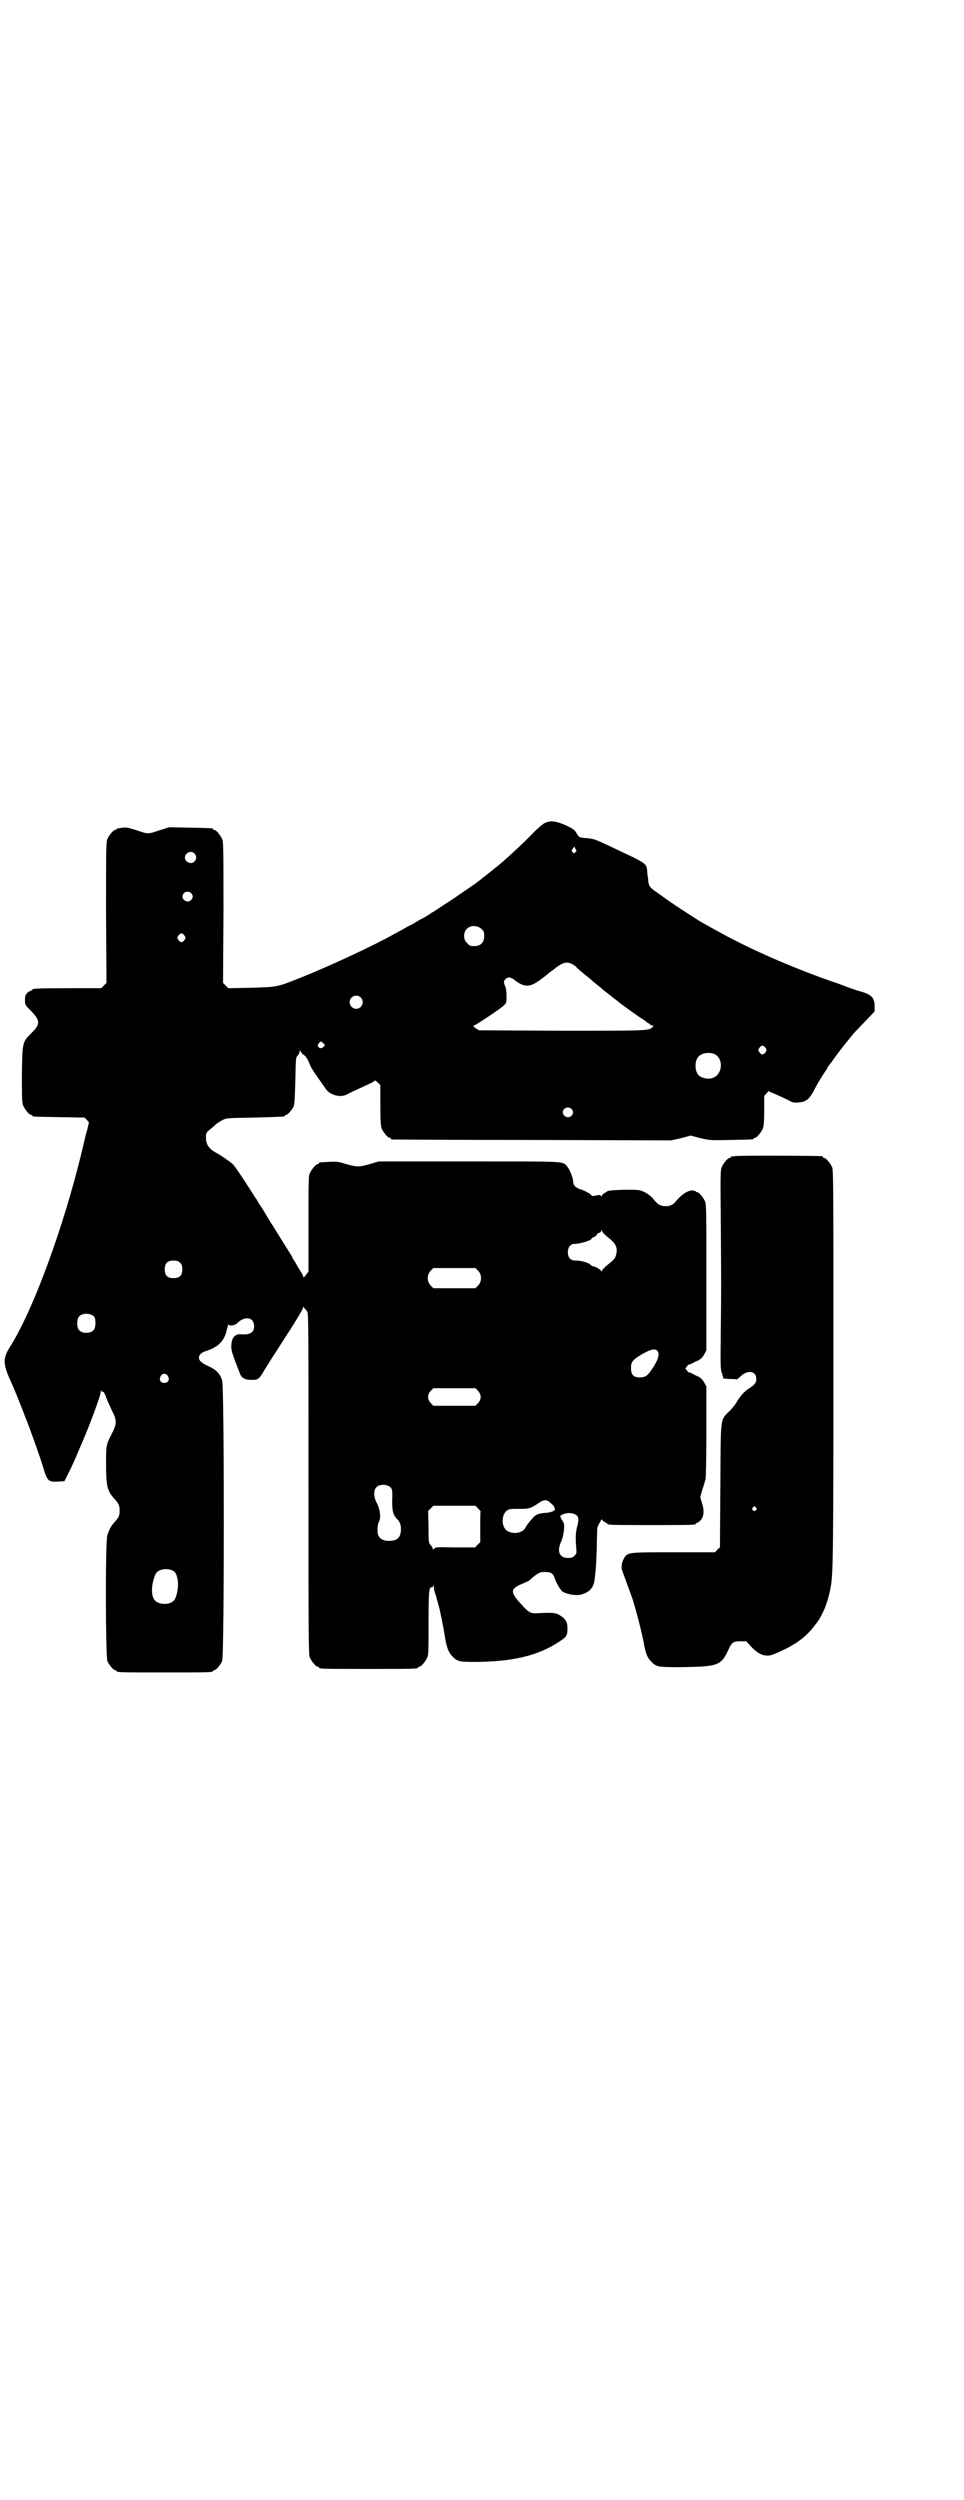 <?xml version="1.0" standalone="no"?>
<!DOCTYPE svg PUBLIC "-//W3C//DTD SVG 20010904//EN"
 "http://www.w3.org/TR/2001/REC-SVG-20010904/DTD/svg10.dtd">
<svg version="1.0" xmlns="http://www.w3.org/2000/svg"
 width="1100pt" height="2850pt" viewBox="0 0 1100 2850"
 preserveAspectRatio="xMidYMid meet">
<g transform="translate(0,2850) scale(0.5,-0.5)"
fill="#000000" stroke="none">
<path d="M1244 3824 c-6 -3 -18 -13 -36 -32 -26 -26 -57 -54 -73 -67 -4 -3 -9
-7 -10 -8 -1 -1 -8 -6 -15 -12 -7 -5 -14 -11 -15 -12 -2 -1 -6 -4 -9 -7 -4 -2
-16 -11 -28 -19 -12 -8 -30 -21 -42 -28 -12 -8 -25 -17 -31 -20 -5 -4 -14 -9
-19 -12 -5 -2 -13 -7 -18 -10 -4 -3 -8 -5 -9 -5 0 0 -10 -5 -20 -11 -11 -6
-22 -12 -24 -13 -37 -21 -139 -69 -204 -95 -60 -24 -56 -23 -117 -25 l-53 -1
-6 6 -6 6 1 160 c0 142 0 161 -3 168 -4 9 -14 21 -18 21 -2 0 -3 1 -3 2 0 2
-2 2 -53 3 l-47 1 -22 -7 c-27 -9 -25 -9 -52 0 -19 6 -24 7 -32 6 -5 -1 -10
-1 -11 -2 -2 0 -3 0 -3 -1 0 -1 -1 -2 -3 -2 -4 0 -14 -12 -18 -21 -3 -7 -3
-26 -3 -168 l1 -160 -6 -6 -6 -6 -73 0 c-73 0 -84 -1 -84 -3 0 -1 -1 -2 -2 -2
-1 0 -5 -2 -9 -5 -5 -5 -6 -7 -6 -17 0 -11 0 -11 14 -25 21 -22 21 -30 2 -49
-22 -22 -22 -20 -23 -95 0 -55 0 -65 3 -72 4 -9 14 -21 18 -21 2 0 3 -1 3 -2
0 -2 2 -2 62 -3 l57 -1 5 -5 5 -6 -4 -17 c-3 -9 -8 -31 -12 -48 -42 -175 -112
-365 -165 -448 -16 -26 -16 -38 6 -85 5 -11 17 -41 24 -59 3 -8 7 -19 9 -23 6
-15 31 -84 37 -105 10 -33 12 -35 34 -34 l15 1 15 30 c13 28 39 89 49 117 3 7
8 22 12 33 4 11 7 22 7 25 0 3 1 4 1 1 1 -1 2 -3 3 -2 2 1 5 -3 9 -15 2 -6 8
-18 12 -27 12 -23 12 -31 0 -54 -13 -25 -13 -26 -13 -70 0 -49 3 -60 18 -77
11 -12 13 -16 13 -28 0 -12 -2 -16 -13 -28 -8 -9 -11 -16 -15 -28 -5 -14 -4
-276 0 -287 4 -9 14 -21 18 -21 2 0 3 -1 3 -2 0 -3 12 -3 110 -3 98 0 110 0
110 3 0 1 1 2 3 2 4 0 14 12 18 21 5 12 5 624 0 640 -5 15 -13 24 -31 32 -17
8 -22 13 -22 20 0 6 6 12 17 15 28 9 42 24 47 50 2 7 3 12 4 10 1 -4 14 -2 19
3 18 18 39 14 39 -7 0 -14 -10 -20 -31 -18 -13 1 -21 -9 -21 -26 -1 -11 3 -21
20 -65 4 -9 11 -13 26 -13 16 0 17 1 31 25 6 9 13 21 17 27 4 6 13 20 20 31 7
11 16 25 20 31 21 33 30 49 30 52 0 2 1 2 1 0 1 -2 2 -3 3 -4 1 -1 3 -3 5 -6
3 -4 3 -33 3 -393 0 -350 0 -389 3 -396 4 -9 14 -21 18 -21 2 0 3 -1 3 -2 0
-3 12 -3 113 -3 101 0 113 0 113 3 0 1 1 2 3 2 4 0 14 12 18 21 3 6 3 18 3 78
0 70 1 84 7 82 2 0 3 1 4 4 0 3 1 3 1 -2 0 -3 1 -10 3 -16 2 -5 4 -12 4 -14 1
-2 2 -6 3 -10 3 -9 12 -52 15 -73 4 -25 8 -36 16 -45 12 -13 17 -14 49 -14 89
0 148 14 196 46 17 11 19 14 19 30 0 15 -4 22 -17 30 -9 6 -17 7 -52 5 -15 -1
-20 2 -36 20 -27 29 -26 36 4 48 5 2 11 5 13 6 1 1 5 4 9 8 14 11 17 12 28 12
13 0 18 -3 21 -12 4 -13 14 -29 19 -33 11 -6 29 -9 40 -7 21 5 31 16 33 35 3
23 4 43 5 75 0 20 1 39 1 42 2 7 11 23 11 20 0 -2 3 -5 6 -6 3 -2 6 -3 6 -4 0
-3 15 -3 101 -3 89 0 101 0 101 3 0 1 1 2 3 2 1 0 5 3 8 6 7 8 9 21 3 39 l-4
14 5 17 c3 9 6 20 7 23 1 4 2 45 2 109 l0 103 -5 9 c-3 6 -7 10 -14 14 -6 2
-12 6 -15 7 -4 2 -6 3 -6 2 0 -1 -2 1 -4 4 l-4 5 4 5 c2 3 4 5 4 4 0 -1 2 0 6
2 3 1 9 5 15 7 7 4 11 8 14 14 l5 9 0 166 c0 148 0 167 -3 174 -4 9 -14 21
-18 21 -2 0 -3 1 -3 2 0 0 -3 1 -7 2 -11 0 -24 -8 -37 -23 -8 -10 -14 -13 -25
-13 -11 0 -18 4 -26 14 -7 10 -21 19 -32 22 -10 3 -75 1 -75 -2 0 0 -3 -2 -6
-4 -3 -1 -6 -4 -6 -5 0 -3 -1 -3 -3 -1 -2 2 -5 2 -12 0 -5 -1 -9 -1 -9 0 0 3
-16 12 -27 15 -10 4 -15 9 -15 17 0 9 -8 28 -14 35 -11 12 0 11 -224 11 l-206
0 -20 -6 c-25 -7 -29 -7 -54 0 -19 6 -23 6 -39 5 -23 -1 -23 -1 -23 -3 0 -1
-1 -2 -3 -2 -4 0 -14 -12 -18 -21 -3 -6 -3 -22 -3 -116 l0 -108 -6 -8 c-4 -5
-6 -7 -6 -4 0 2 -2 6 -4 9 -2 3 -5 9 -8 13 -2 4 -6 11 -8 14 -2 3 -5 7 -5 9
-2 4 -32 51 -46 74 -6 9 -16 26 -22 36 -7 10 -13 20 -13 21 -1 1 -6 8 -10 15
-27 42 -38 58 -44 65 -5 5 -29 22 -41 28 -14 8 -21 18 -21 33 0 10 0 11 8 18
5 4 11 9 14 12 3 3 10 7 15 10 10 5 11 5 74 6 68 2 69 2 69 4 0 1 1 2 3 2 3 0
14 12 17 19 2 4 3 22 4 59 1 52 1 54 6 58 2 3 4 7 4 9 0 3 0 3 3 -1 1 -3 4 -6
6 -7 4 -2 9 -9 15 -24 1 -3 8 -15 16 -26 8 -11 16 -23 19 -27 9 -14 32 -21 47
-14 4 2 16 8 27 13 11 5 24 11 28 13 5 2 9 5 10 6 1 1 3 0 7 -4 l6 -6 0 -46
c0 -37 1 -47 3 -53 4 -9 14 -21 18 -21 2 0 3 -1 3 -2 0 -1 1 -2 3 -2 1 0 145
-1 319 -1 l317 -1 23 5 22 6 23 -6 c22 -5 23 -5 69 -4 51 1 52 1 52 3 0 1 1 2
3 2 4 0 14 12 18 21 2 6 3 15 3 41 l0 33 6 7 c3 4 6 6 6 4 0 -1 1 -2 2 -2 2 0
40 -17 48 -22 6 -3 21 -2 29 1 11 5 14 8 30 39 9 15 20 33 22 34 0 0 1 2 1 3
0 1 1 3 2 3 0 1 4 6 8 11 9 14 44 58 53 68 4 4 16 17 26 27 l19 20 0 11 c0 21
-7 28 -37 36 -7 2 -17 6 -24 8 -7 3 -26 10 -44 16 -87 31 -175 69 -246 108
-44 24 -43 24 -50 28 -38 24 -74 48 -88 59 -1 0 -7 5 -13 9 -12 9 -14 12 -15
27 -1 6 -2 14 -2 17 0 3 -1 7 -1 8 -1 9 -10 15 -51 34 -9 4 -25 12 -36 17 -32
15 -33 15 -48 17 -19 1 -20 2 -25 11 -4 7 -7 10 -24 18 -23 10 -34 12 -48 6z
m69 -67 c-3 -3 -3 -3 -6 0 -3 3 -3 3 0 8 l4 5 2 -5 c3 -4 3 -6 0 -8z m-869 -3
c5 -6 5 -12 0 -18 -7 -8 -22 -2 -22 9 0 11 15 17 22 9z m-8 -90 c5 -5 5 -11 0
-16 -10 -10 -27 5 -16 16 4 4 12 4 16 0z m663 -82 c5 -5 6 -7 6 -16 0 -15 -8
-23 -23 -23 -9 0 -11 1 -16 7 -9 8 -9 23 -1 32 9 9 24 9 34 0z m-678 -15 c3
-5 3 -5 0 -10 -2 -3 -5 -5 -7 -5 -2 0 -5 2 -7 5 -3 5 -3 5 0 10 2 3 5 5 7 5 2
0 5 -2 7 -5z m888 -67 c4 -2 7 -5 7 -6 1 -1 17 -15 30 -25 2 -2 7 -6 10 -9 3
-2 13 -10 22 -18 9 -7 17 -13 18 -14 1 -1 5 -4 9 -7 4 -3 9 -7 10 -8 8 -6 34
-25 43 -31 6 -4 13 -8 15 -10 2 -2 5 -4 7 -5 2 -1 4 -2 4 -3 0 -1 2 -2 4 -2 4
0 4 0 1 -4 -9 -8 -8 -8 -206 -8 l-190 1 -8 5 c-5 4 -6 5 -3 6 6 2 58 37 66 44
8 7 8 8 8 23 0 9 -1 18 -3 22 -4 10 -4 12 1 17 5 5 11 5 21 -3 21 -16 34 -16
55 -1 8 6 15 11 16 12 1 1 8 7 18 14 21 17 31 19 45 10z m-486 -74 c10 -9 3
-26 -10 -26 -8 0 -15 7 -15 15 0 13 16 20 25 11z m-84 -112 c-4 -5 -10 -5 -13
0 -1 2 -1 4 2 8 l5 4 4 -4 c5 -4 5 -5 2 -8z m1008 -3 c3 -5 3 -5 0 -10 -2 -3
-5 -5 -7 -5 -2 0 -5 2 -7 5 -3 5 -3 5 0 10 2 3 5 5 7 5 2 0 5 -2 7 -5z m-117
-14 c21 -9 20 -45 -2 -54 -10 -5 -28 -1 -34 6 -9 10 -9 32 0 42 7 8 24 11 36
6z m-326 -125 c5 -5 5 -11 0 -16 -10 -10 -27 5 -16 16 4 4 12 4 16 0z m86
-295 c16 -13 20 -22 16 -38 -2 -8 -5 -11 -16 -20 -8 -6 -15 -13 -16 -16 -1 -2
-2 -3 -2 -1 0 3 -14 11 -19 11 -1 0 -3 1 -5 3 -4 5 -21 10 -33 10 -13 0 -19 6
-19 19 0 12 6 19 15 19 12 0 39 8 39 12 0 1 3 3 6 4 3 1 6 4 6 5 0 2 2 3 5 4
3 1 5 3 5 5 0 2 1 2 2 -1 1 -3 8 -10 16 -16z m-979 -56 c4 -4 5 -7 5 -15 0
-14 -6 -20 -20 -20 -14 0 -20 6 -20 20 0 14 6 20 20 20 8 0 11 -1 15 -5z m680
-18 c9 -9 9 -25 0 -34 l-6 -6 -48 0 -48 0 -6 6 c-9 9 -9 25 0 34 l6 6 48 0 48
0 6 -6z m-876 -105 c4 -6 4 -24 -1 -30 -7 -9 -27 -9 -34 0 -5 6 -5 24 0 30 7
9 27 9 35 0z m1286 -79 c5 -7 0 -21 -12 -39 -10 -15 -15 -19 -23 -20 -19 -2
-26 4 -26 21 0 13 3 18 21 29 23 14 35 17 40 9z m-1118 -56 c5 -8 1 -16 -8
-16 -9 0 -13 8 -8 16 2 3 5 5 8 5 3 0 6 -2 8 -5z m708 -34 c8 -9 8 -19 0 -28
l-6 -6 -48 0 -48 0 -6 6 c-8 9 -8 19 0 28 l6 6 48 0 48 0 6 -6z m-199 -221 c3
-3 4 -8 3 -29 0 -25 2 -32 10 -41 7 -7 10 -13 10 -24 0 -19 -8 -27 -27 -27
-13 0 -20 4 -24 11 -4 7 -3 26 1 33 5 9 2 29 -5 42 -7 13 -8 28 -2 35 6 9 27
9 34 0z m366 -36 c5 -4 8 -8 7 -8 -1 0 0 -1 1 -3 3 -4 -6 -9 -19 -10 -15 -1
-21 -3 -26 -7 -6 -5 -17 -18 -22 -27 -8 -16 -40 -16 -48 0 -8 14 -3 36 9 41 5
2 9 2 32 2 15 0 21 2 37 13 13 9 19 9 29 -1z m-167 -11 c3 -3 6 -7 6 -7 -1 -1
-1 -17 -1 -36 l0 -34 -6 -6 -6 -6 -45 0 c-43 1 -45 1 -48 -3 -2 -2 -3 -3 -3
-1 0 1 -2 6 -5 9 -5 6 -5 8 -5 42 l-1 36 6 6 6 6 48 0 48 0 6 -6z m225 -16 c5
-4 5 -12 1 -26 -3 -11 -4 -26 -2 -47 1 -13 1 -14 -4 -19 -4 -4 -7 -5 -15 -5
-19 0 -26 15 -15 38 3 7 5 17 6 25 1 13 1 15 -4 23 -6 10 -6 10 3 14 10 4 23
3 30 -3z m-924 -125 c9 -3 12 -11 14 -26 1 -14 -2 -31 -7 -40 -8 -15 -41 -14
-48 1 -7 12 -5 36 4 56 4 10 23 15 37 9z"/>
<path d="M1676 3064 c-3 -1 -6 -1 -7 0 0 0 -1 0 -1 -2 0 -1 -1 -2 -3 -2 -4 0
-14 -12 -18 -21 -3 -7 -3 -21 -2 -130 1 -154 1 -136 0 -241 -1 -83 -1 -90 3
-100 l3 -11 13 -1 c7 0 14 0 16 -1 2 0 5 2 8 5 17 18 38 15 38 -4 0 -8 -3 -13
-16 -21 -11 -7 -22 -19 -29 -32 -3 -5 -10 -14 -15 -19 -23 -23 -21 -9 -22
-171 l-1 -141 -6 -5 -5 -6 -95 0 c-105 0 -105 0 -113 -14 -5 -8 -7 -22 -4 -28
2 -5 13 -36 23 -63 9 -28 22 -79 26 -101 4 -23 8 -34 16 -42 12 -13 15 -14 63
-14 89 1 97 3 113 37 9 20 12 22 29 22 l13 0 12 -13 c18 -19 34 -24 52 -16 48
20 72 38 93 66 11 14 13 19 16 25 1 2 4 8 6 13 6 14 12 36 15 56 4 30 5 85 5
494 0 406 0 449 -3 456 -4 9 -14 21 -18 21 -2 0 -3 1 -3 2 0 1 -1 2 -2 2 -7 1
-196 2 -200 0z m49 -801 c3 -3 3 -3 0 -6 -4 -5 -11 1 -7 6 4 4 4 4 7 0z"/>
</g>
</svg>
